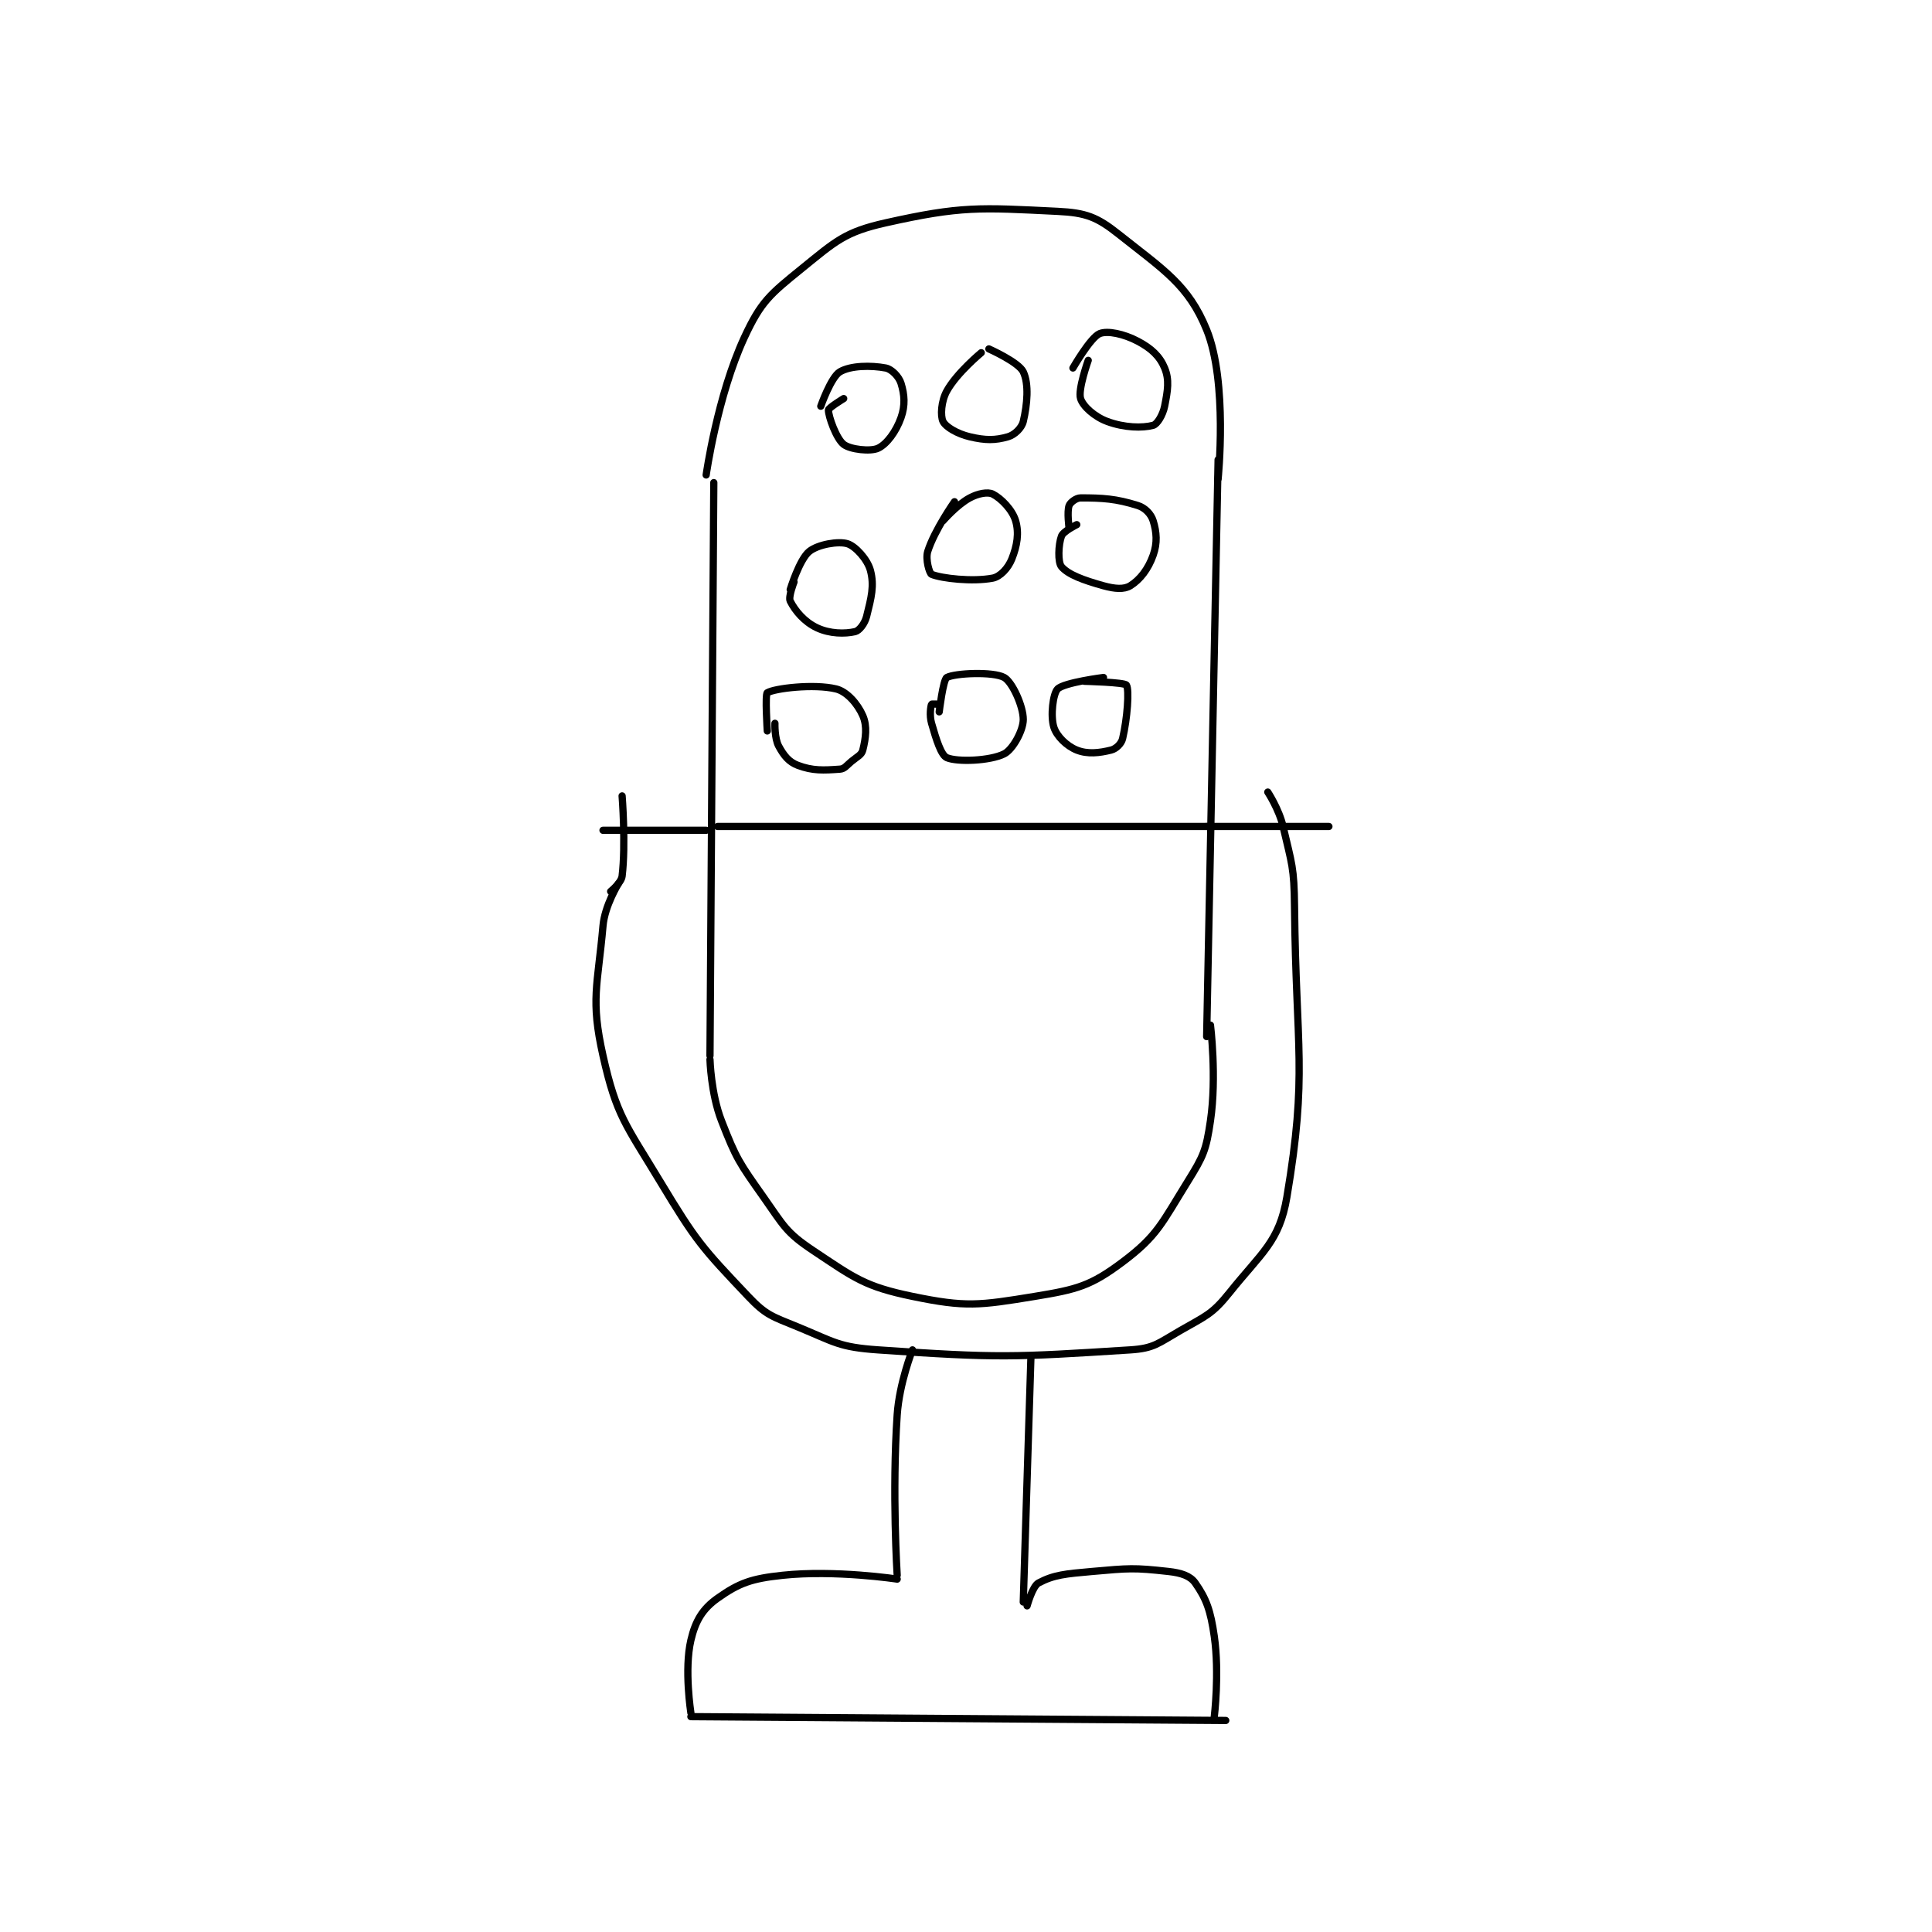 <?xml version="1.0" encoding="utf-8"?>
<!DOCTYPE svg PUBLIC "-//W3C//DTD SVG 1.1//EN" "http://www.w3.org/Graphics/SVG/1.1/DTD/svg11.dtd">
<svg viewBox="0 0 800 800" preserveAspectRatio="xMinYMin meet" xmlns="http://www.w3.org/2000/svg" version="1.1">
<g fill="none" stroke="black" stroke-linecap="round" stroke-linejoin="round" stroke-width="1.896">
<g transform="translate(249.693,87.52) scale(1.582) translate(-155,-38)">
<path id="0" d="M184 109 L183 259 "/>
<path id="1" d="M316 103 L313 254 "/>
<path id="2" d="M182 107 C182 107 184.925 86.282 192 71 C196.344 61.618 198.687 59.74 207 53 C215.913 45.773 218.305 43.395 229 41 C248.787 36.57 253.577 36.996 274 38 C281.42 38.365 284.303 39.471 290 44 C301.76 53.348 308.227 57.25 313 69 C318.59 82.76 316 108 316 108 "/>
<path id="3" d="M183 260 C183 260 183.244 268.912 186 276 C189.898 286.024 190.654 287.01 197 296 C202.297 303.504 202.839 305.226 210 310 C220.902 317.268 223.571 319.428 236 322 C249.964 324.889 253.47 324.378 268 322 C279.112 320.182 282.685 319.236 291 313 C300.154 306.135 301.282 302.808 308 292 C312.199 285.245 312.867 283.744 314 276 C315.679 264.529 314 251 314 251 "/>
<path id="4" d="M185 199 L313 199 "/>
<path id="5" d="M200 172 C200 172 199.869 175.926 201 178 C202.336 180.449 203.644 182.117 206 183 C209.898 184.462 212.701 184.307 217 184 C218.236 183.912 218.65 183.125 220 182 C221.592 180.674 222.679 180.286 223 179 C223.771 175.914 224.204 172.752 223 170 C221.654 166.923 218.85 163.684 216 163 C210.168 161.6 199.887 162.847 198 164 C197.38 164.379 198 174 198 174 "/>
<path id="6" d="M205 135 C205 135 203.456 138.912 204 140 C205.269 142.538 207.685 145.44 211 147 C214.372 148.587 218.33 148.616 221 148 C222.072 147.753 223.523 145.906 224 144 C225.229 139.083 226.047 135.977 225 132 C224.235 129.093 221.068 125.646 219 125 C216.632 124.26 211.303 125.158 209 127 C206.419 129.065 204 137 204 137 "/>
<path id="7" d="M218 87 C218 87 214 89.439 214 90 C214 91.684 216.058 97.506 218 99 C219.737 100.336 225.008 100.93 227 100 C229.272 98.94 231.714 95.644 233 92 C234.144 88.759 233.922 85.995 233 83 C232.464 81.259 230.554 79.291 229 79 C225.136 78.275 219.832 78.334 217 80 C214.684 81.362 212 89 212 89 "/>
<path id="8" d="M254 75 C254 75 247.638 80.251 245 85 C243.495 87.709 243.281 91.562 244 93 C244.719 94.438 247.717 96.228 251 97 C255.134 97.973 257.632 97.962 261 97 C262.732 96.505 264.599 94.706 265 93 C266.056 88.513 266.52 83.208 265 80 C263.8 77.467 256 74 256 74 "/>
<path id="9" d="M247 114 C247 114 241.75 121.457 240 127 C239.346 129.071 240.443 132.771 241 133 C243.635 134.085 251.735 135.003 257 134 C258.982 133.622 261.05 131.374 262 129 C263.411 125.473 263.939 122.192 263 119 C262.152 116.118 259.187 113.093 257 112 C255.734 111.367 253.182 111.825 251 113 C247.585 114.839 244 119 244 119 "/>
<path id="10" d="M243 167 C243 167 241.035 166.914 241 167 C240.785 167.539 240.395 169.884 241 172 C242.227 176.293 243.505 180.37 245 181 C247.798 182.178 256.311 181.845 260 180 C262.261 178.869 265 173.862 265 171 C265 167.503 262.12 161.166 260 160 C257.123 158.417 247.169 158.852 245 160 C244.022 160.518 243 169 243 169 "/>
<path id="11" d="M286 160 C286 160 275.678 161.322 274 163 C272.769 164.231 272.08 170.057 273 173 C273.748 175.392 276.362 177.945 279 179 C281.826 180.131 284.914 179.771 288 179 C289.286 178.679 290.682 177.353 291 176 C292.223 170.803 292.799 163.199 292 162 C291.5 161.251 281 161 281 161 "/>
<path id="12" d="M279 120 C279 120 275.458 121.741 275 123 C274.178 125.261 274.014 129.835 275 131 C276.763 133.083 280.753 134.543 286 136 C288.965 136.823 291.375 137 293 136 C295.535 134.44 297.714 131.644 299 128 C300.144 124.759 299.921 121.995 299 119 C298.464 117.259 296.926 115.608 295 115 C289.279 113.194 285.752 113 280 113 C278.85 113 277.31 114.172 277 115 C276.404 116.589 277 121 277 121 "/>
<path id="13" d="M282 77 C282 77 279.26 84.632 280 87 C280.646 89.068 283.676 91.775 287 93 C291.463 94.644 296.155 94.759 299 94 C300.051 93.72 301.536 91.322 302 89 C302.829 84.853 303.283 82.115 302 79 C300.733 75.922 298.508 73.857 295 72 C291.376 70.081 287.054 69.154 285 70 C282.603 70.987 278 79 278 79 "/>
<path id="14" d="M159 214 C159 214 155.471 219.701 155 225 C153.59 240.867 151.693 244.23 155 259 C158.536 274.795 160.94 276.979 170 292 C179.454 307.673 180.909 309.238 193 322 C197.743 327.006 199.29 327.237 206 330 C215.665 333.98 216.75 335.293 227 336 C258.592 338.179 262.286 337.944 293 336 C299.197 335.608 300.285 334.297 306 331 C312.753 327.104 314.364 326.796 319 321 C327.409 310.488 332.029 307.709 334 296 C339.466 263.526 336.386 257.451 336 220 C335.893 209.633 335.311 208.903 333 199 C331.942 194.467 329 190 329 190 "/>
<path id="15" d="M313 199 L345 199 "/>
<path id="16" d="M157 216 C157 216 159.791 213.741 160 212 C161.006 203.616 160 191 160 191 "/>
<path id="17" d="M182 200 L155 200 "/>
<path id="18" d="M236 336 C236 336 232.567 344.631 232 353 C230.62 373.352 232 395 232 395 "/>
<path id="19" d="M267 338 L265 402 "/>
<path id="20" d="M232 396 C232 396 215.783 393.534 202 395 C193.868 395.865 190.649 396.999 185 401 C181.068 403.785 179.188 406.909 178 412 C176.214 419.656 178 431 178 431 "/>
<path id="21" d="M266 403 C266 403 267.408 397.843 269 397 C273.017 394.873 276.079 394.611 283 394 C292.704 393.144 293.904 392.989 303 394 C306.335 394.371 308.68 395.13 310 397 C312.914 401.128 314.029 404.204 315 411 C316.386 420.699 315 432 315 432 "/>
<path id="22" d="M178 432 L318 433 "/>
</g>
</g>
</svg>
